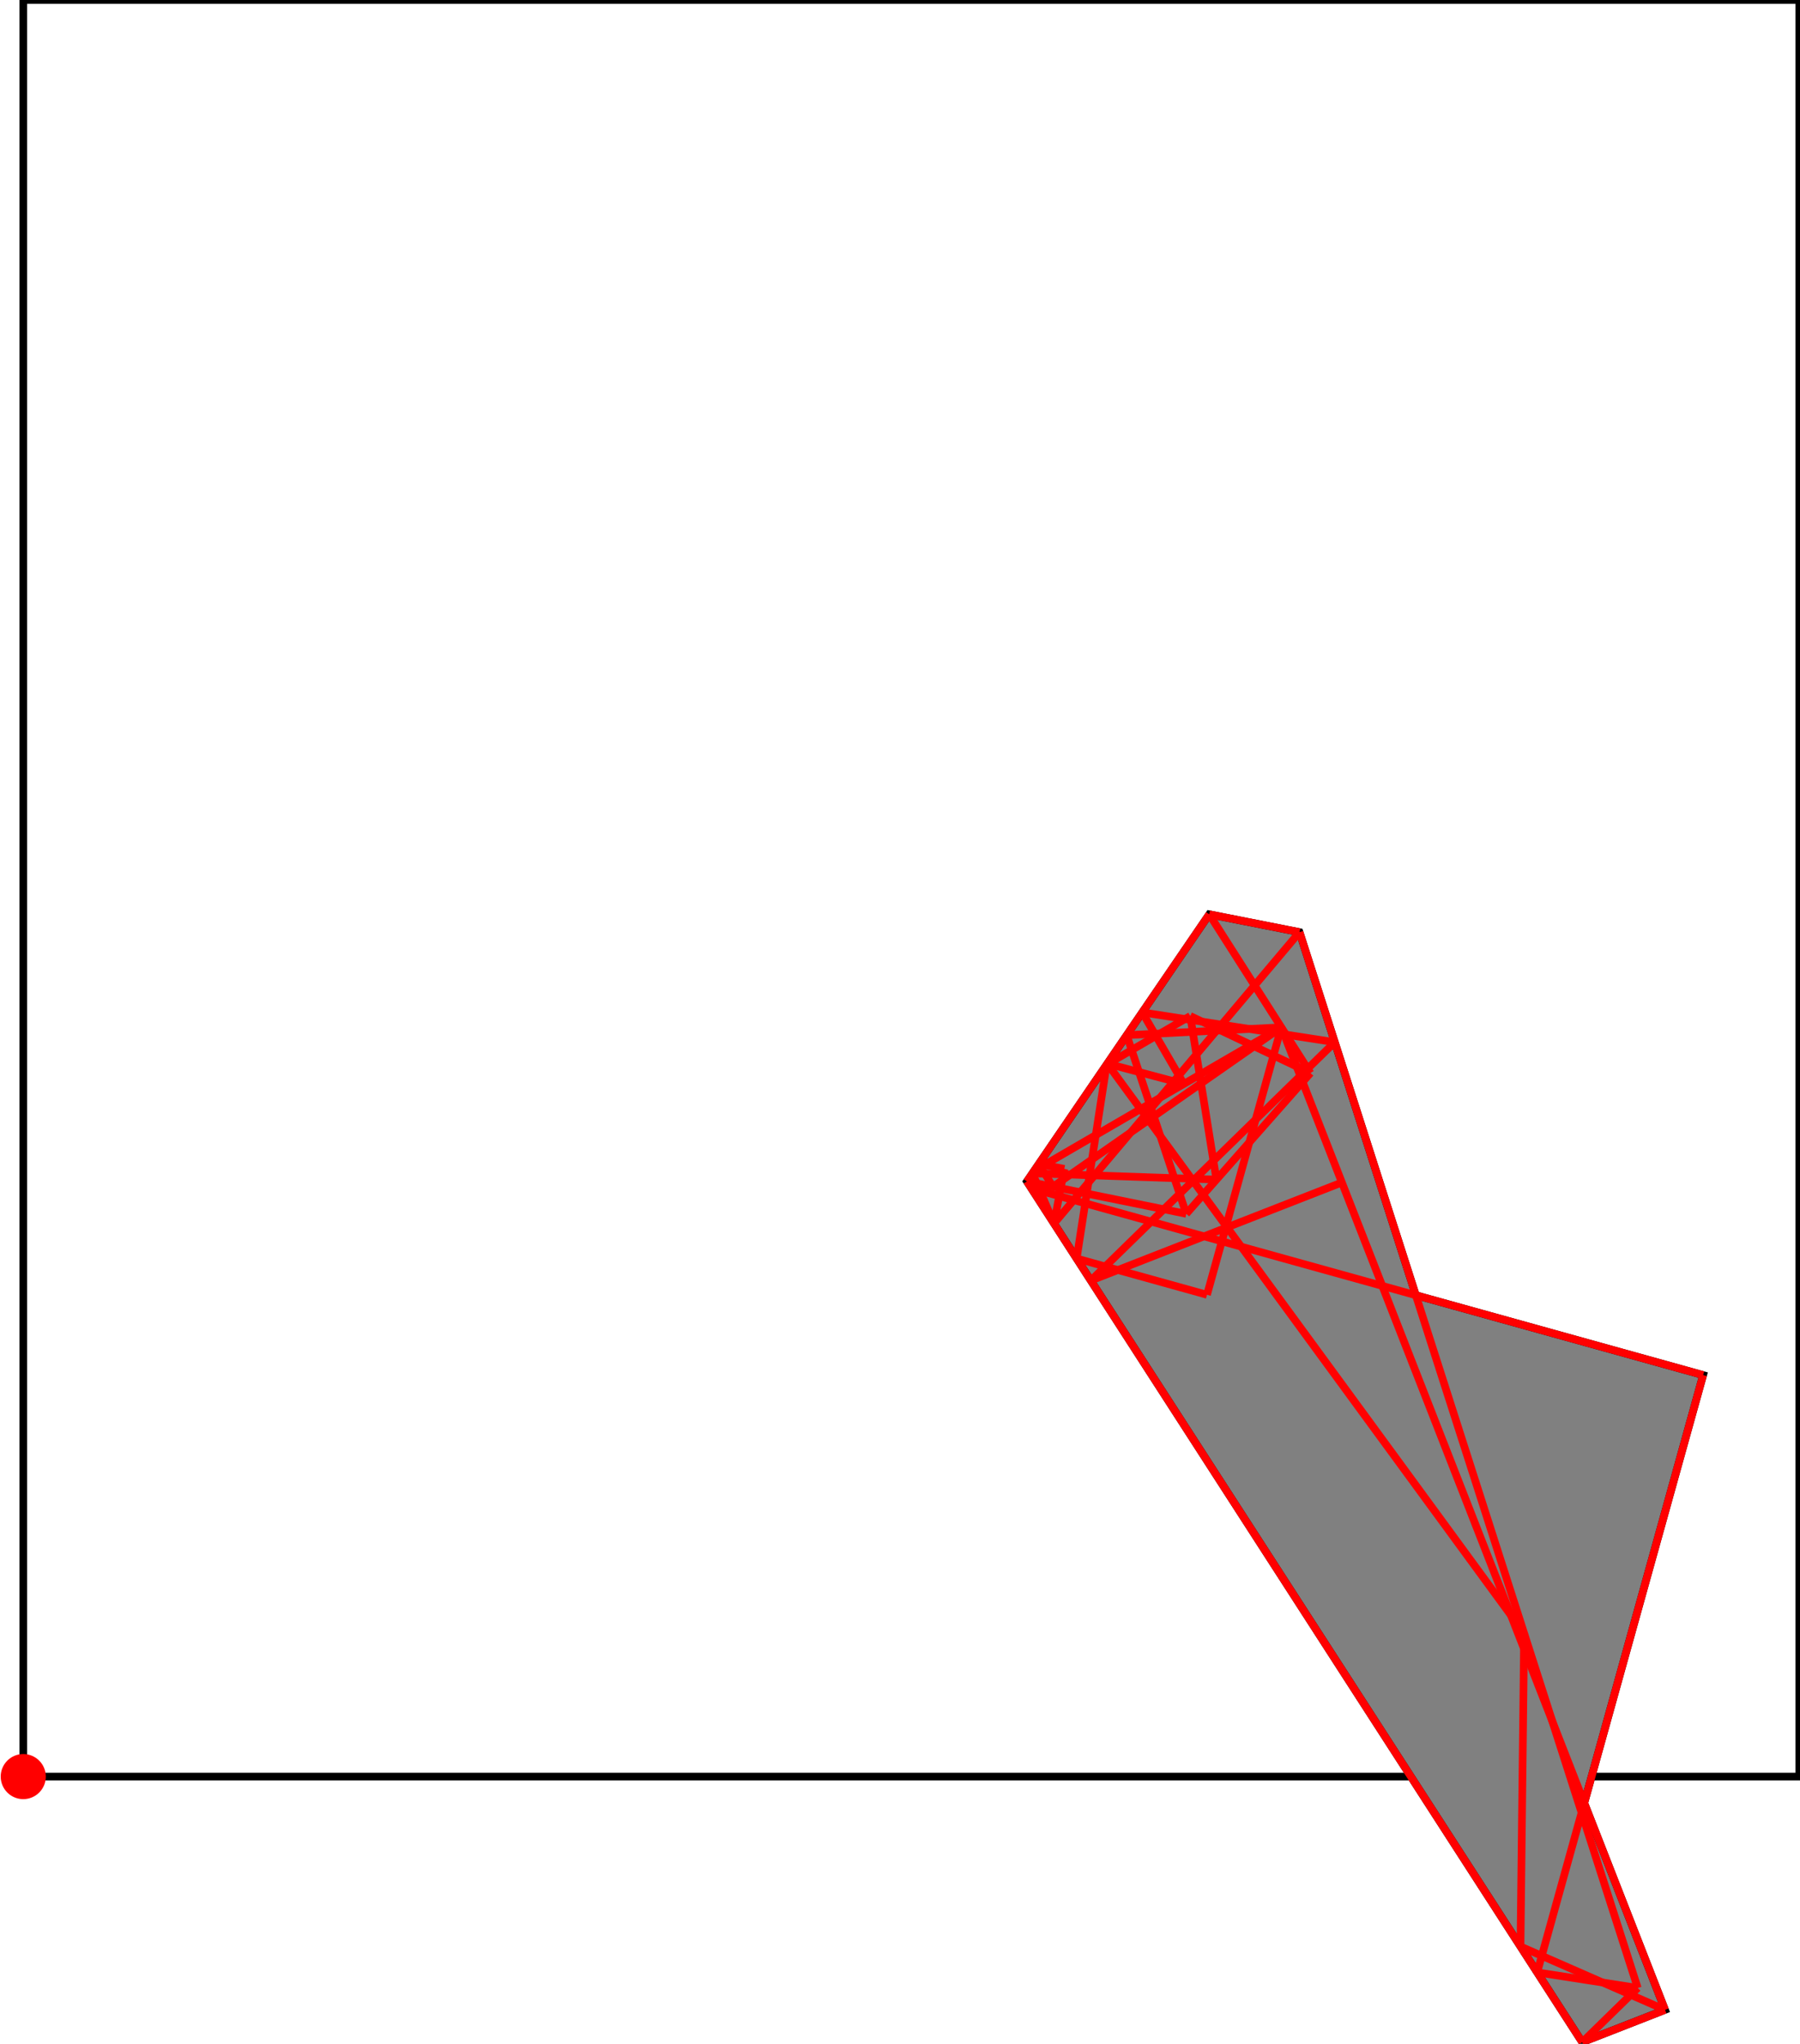 <?xml version="1.0" encoding="UTF-8"?>
<!DOCTYPE svg PUBLIC "-//W3C//DTD SVG 1.1//EN"
    "http://www.w3.org/Graphics/SVG/1.1/DTD/svg11.dtd"><svg xmlns="http://www.w3.org/2000/svg" height="567.552" stroke-opacity="1" viewBox="0 0 500 568" font-size="1" width="500" xmlns:xlink="http://www.w3.org/1999/xlink" stroke="rgb(0,0,0)" version="1.1"><defs></defs><g stroke-linejoin="miter" stroke-opacity="1.0" fill-opacity="0.0" stroke="rgb(0,0,0)" stroke-width="2.131" fill="rgb(0,0,0)" stroke-linecap="butt" stroke-miterlimit="10.0"><path d="M 500,493.731 l -0,-493.731 h -493.731 l -0,493.731 Z"/></g><g stroke-linejoin="miter" stroke-opacity="1.0" fill-opacity="1.0" stroke="rgb(0,0,0)" stroke-width="2.131" fill="rgb(128,128,128)" stroke-linecap="butt" stroke-miterlimit="10.0"><path d="M 439.659,567.552 l 23.018,-8.993 l -22.458,-57.485 l 33.049,-118.926 l -79.869,-22.195 l -32.333,-100.9 l -25.096,-4.962 l -50.696,74.234 l 154.385,239.227 Z"/></g><g stroke-linejoin="miter" stroke-opacity="1.0" fill-opacity="1.0" stroke="rgb(0,0,0)" stroke-width="0.0" fill="rgb(255,0,0)" stroke-linecap="butt" stroke-miterlimit="10.0"><path d="M 12.538,493.731 c 0,-3.462 -2.807,-6.269 -6.269 -6.269c -3.462,-0 -6.269,2.807 -6.269 6.269c -0,3.462 2.807,6.269 6.269 6.269c 3.462,0 6.269,-2.807 6.269 -6.269Z"/></g><g stroke-linejoin="miter" stroke-opacity="1.0" fill-opacity="0.0" stroke="rgb(255,0,0)" stroke-width="2.131" fill="rgb(0,0,0)" stroke-linecap="butt" stroke-miterlimit="10.0"><path d="M 364.104,298.213 l -33.418,-15.853 "/></g><g stroke-linejoin="miter" stroke-opacity="1.0" fill-opacity="0.0" stroke="rgb(255,0,0)" stroke-width="2.131" fill="rgb(0,0,0)" stroke-linecap="butt" stroke-miterlimit="10.0"><path d="M 361.066,259.053 l -25.096,-4.962 "/></g><g stroke-linejoin="miter" stroke-opacity="1.0" fill-opacity="0.0" stroke="rgb(255,0,0)" stroke-width="2.131" fill="rgb(0,0,0)" stroke-linecap="butt" stroke-miterlimit="10.0"><path d="M 328.897,301.24 l -21.27,-5.645 "/></g><g stroke-linejoin="miter" stroke-opacity="1.0" fill-opacity="0.0" stroke="rgb(255,0,0)" stroke-width="2.131" fill="rgb(0,0,0)" stroke-linecap="butt" stroke-miterlimit="10.0"><path d="M 370.866,289.636 l -53.514,-8.282 "/></g><g stroke-linejoin="miter" stroke-opacity="1.0" fill-opacity="0.0" stroke="rgb(255,0,0)" stroke-width="2.131" fill="rgb(0,0,0)" stroke-linecap="butt" stroke-miterlimit="10.0"><path d="M 473.268,382.148 l -186.751,-51.897 "/></g><g stroke-linejoin="miter" stroke-opacity="1.0" fill-opacity="0.0" stroke="rgb(255,0,0)" stroke-width="2.131" fill="rgb(0,0,0)" stroke-linecap="butt" stroke-miterlimit="10.0"><path d="M 364.104,298.213 l -28.134,-44.122 "/></g><g stroke-linejoin="miter" stroke-opacity="1.0" fill-opacity="0.0" stroke="rgb(255,0,0)" stroke-width="2.131" fill="rgb(0,0,0)" stroke-linecap="butt" stroke-miterlimit="10.0"><path d="M 295.694,324.849 l -7.122,-1.353 "/></g><g stroke-linejoin="miter" stroke-opacity="1.0" fill-opacity="0.0" stroke="rgb(255,0,0)" stroke-width="2.131" fill="rgb(0,0,0)" stroke-linecap="butt" stroke-miterlimit="10.0"><path d="M 329.579,337.336 l -44.304,-9.011 "/></g><g stroke-linejoin="miter" stroke-opacity="1.0" fill-opacity="0.0" stroke="rgb(255,0,0)" stroke-width="2.131" fill="rgb(0,0,0)" stroke-linecap="butt" stroke-miterlimit="10.0"><path d="M 423.507,453.91 l -115.88,-158.315 "/></g><g stroke-linejoin="miter" stroke-opacity="1.0" fill-opacity="0.0" stroke="rgb(255,0,0)" stroke-width="2.131" fill="rgb(0,0,0)" stroke-linecap="butt" stroke-miterlimit="10.0"><path d="M 335.345,359.833 l -36.235,-10.07 "/></g><g stroke-linejoin="miter" stroke-opacity="1.0" fill-opacity="0.0" stroke="rgb(255,0,0)" stroke-width="2.131" fill="rgb(0,0,0)" stroke-linecap="butt" stroke-miterlimit="10.0"><path d="M 313.028,287.685 l 42.972,-2.18 "/></g><g stroke-linejoin="miter" stroke-opacity="1.0" fill-opacity="0.0" stroke="rgb(255,0,0)" stroke-width="2.131" fill="rgb(0,0,0)" stroke-linecap="butt" stroke-miterlimit="10.0"><path d="M 328.897,301.24 l -11.545,-19.886 "/></g><g stroke-linejoin="miter" stroke-opacity="1.0" fill-opacity="0.0" stroke="rgb(255,0,0)" stroke-width="2.131" fill="rgb(0,0,0)" stroke-linecap="butt" stroke-miterlimit="10.0"><path d="M 337.972,327.825 l -51.16,-1.752 "/></g><g stroke-linejoin="miter" stroke-opacity="1.0" fill-opacity="0.0" stroke="rgb(255,0,0)" stroke-width="2.131" fill="rgb(0,0,0)" stroke-linecap="butt" stroke-miterlimit="10.0"><path d="M 439.659,567.552 l -154.385,-239.227 "/></g><g stroke-linejoin="miter" stroke-opacity="1.0" fill-opacity="0.0" stroke="rgb(255,0,0)" stroke-width="2.131" fill="rgb(0,0,0)" stroke-linecap="butt" stroke-miterlimit="10.0"><path d="M 292.526,329.8 l -3.954,-6.304 "/></g><g stroke-linejoin="miter" stroke-opacity="1.0" fill-opacity="0.0" stroke="rgb(255,0,0)" stroke-width="2.131" fill="rgb(0,0,0)" stroke-linecap="butt" stroke-miterlimit="10.0"><path d="M 462.677,558.559 l -106.677,-273.054 "/></g><g stroke-linejoin="miter" stroke-opacity="1.0" fill-opacity="0.0" stroke="rgb(255,0,0)" stroke-width="2.131" fill="rgb(0,0,0)" stroke-linecap="butt" stroke-miterlimit="10.0"><path d="M 292.813,340.007 l -6.001,-13.934 "/></g><g stroke-linejoin="miter" stroke-opacity="1.0" fill-opacity="0.0" stroke="rgb(255,0,0)" stroke-width="2.131" fill="rgb(0,0,0)" stroke-linecap="butt" stroke-miterlimit="10.0"><path d="M 455.091,552.475 l -94.025,-293.422 "/></g><g stroke-linejoin="miter" stroke-opacity="1.0" fill-opacity="0.0" stroke="rgb(255,0,0)" stroke-width="2.131" fill="rgb(0,0,0)" stroke-linecap="butt" stroke-miterlimit="10.0"><path d="M 462.677,558.559 l -40.184,-17.607 "/></g><g stroke-linejoin="miter" stroke-opacity="1.0" fill-opacity="0.0" stroke="rgb(255,0,0)" stroke-width="2.131" fill="rgb(0,0,0)" stroke-linecap="butt" stroke-miterlimit="10.0"><path d="M 329.579,337.336 l -16.55,-49.651 "/></g><g stroke-linejoin="miter" stroke-opacity="1.0" fill-opacity="0.0" stroke="rgb(255,0,0)" stroke-width="2.131" fill="rgb(0,0,0)" stroke-linecap="butt" stroke-miterlimit="10.0"><path d="M 337.972,327.825 l -7.286,-45.465 "/></g><g stroke-linejoin="miter" stroke-opacity="1.0" fill-opacity="0.0" stroke="rgb(255,0,0)" stroke-width="2.131" fill="rgb(0,0,0)" stroke-linecap="butt" stroke-miterlimit="10.0"><path d="M 303.058,355.882 l 69.786,-27.264 "/></g><g stroke-linejoin="miter" stroke-opacity="1.0" fill-opacity="0.0" stroke="rgb(255,0,0)" stroke-width="2.131" fill="rgb(0,0,0)" stroke-linecap="butt" stroke-miterlimit="10.0"><path d="M 307.454,295.847 l 23.232,-13.487 "/></g><g stroke-linejoin="miter" stroke-opacity="1.0" fill-opacity="0.0" stroke="rgb(255,0,0)" stroke-width="2.131" fill="rgb(0,0,0)" stroke-linecap="butt" stroke-miterlimit="10.0"><path d="M 455.091,552.475 l -27.954,-4.326 "/></g><g stroke-linejoin="miter" stroke-opacity="1.0" fill-opacity="0.0" stroke="rgb(255,0,0)" stroke-width="2.131" fill="rgb(0,0,0)" stroke-linecap="butt" stroke-miterlimit="10.0"><path d="M 287.267,325.408 l 68.734,-39.903 "/></g><g stroke-linejoin="miter" stroke-opacity="1.0" fill-opacity="0.0" stroke="rgb(255,0,0)" stroke-width="2.131" fill="rgb(0,0,0)" stroke-linecap="butt" stroke-miterlimit="10.0"><path d="M 422.493,540.952 l 1.014,-87.042 "/></g><g stroke-linejoin="miter" stroke-opacity="1.0" fill-opacity="0.0" stroke="rgb(255,0,0)" stroke-width="2.131" fill="rgb(0,0,0)" stroke-linecap="butt" stroke-miterlimit="10.0"><path d="M 292.526,329.8 l 63.475,-44.295 "/></g><g stroke-linejoin="miter" stroke-opacity="1.0" fill-opacity="0.0" stroke="rgb(255,0,0)" stroke-width="2.131" fill="rgb(0,0,0)" stroke-linecap="butt" stroke-miterlimit="10.0"><path d="M 286.517,330.25 l 0.75,-4.843 "/></g><g stroke-linejoin="miter" stroke-opacity="1.0" fill-opacity="0.0" stroke="rgb(255,0,0)" stroke-width="2.131" fill="rgb(0,0,0)" stroke-linecap="butt" stroke-miterlimit="10.0"><path d="M 299.11,349.764 l 8.344,-53.916 "/></g><g stroke-linejoin="miter" stroke-opacity="1.0" fill-opacity="0.0" stroke="rgb(255,0,0)" stroke-width="2.131" fill="rgb(0,0,0)" stroke-linecap="butt" stroke-miterlimit="10.0"><path d="M 292.813,340.007 l 2.88,-15.158 "/></g><g stroke-linejoin="miter" stroke-opacity="1.0" fill-opacity="0.0" stroke="rgb(255,0,0)" stroke-width="2.131" fill="rgb(0,0,0)" stroke-linecap="butt" stroke-miterlimit="10.0"><path d="M 335.345,359.833 l 20.656,-74.329 "/></g><g stroke-linejoin="miter" stroke-opacity="1.0" fill-opacity="0.0" stroke="rgb(255,0,0)" stroke-width="2.131" fill="rgb(0,0,0)" stroke-linecap="butt" stroke-miterlimit="10.0"><path d="M 285.274,328.325 l 50.696,-74.234 "/></g><g stroke-linejoin="miter" stroke-opacity="1.0" fill-opacity="0.0" stroke="rgb(255,0,0)" stroke-width="2.131" fill="rgb(0,0,0)" stroke-linecap="butt" stroke-miterlimit="10.0"><path d="M 292.813,340.007 l 68.253,-80.954 "/></g><g stroke-linejoin="miter" stroke-opacity="1.0" fill-opacity="0.0" stroke="rgb(255,0,0)" stroke-width="2.131" fill="rgb(0,0,0)" stroke-linecap="butt" stroke-miterlimit="10.0"><path d="M 303.058,355.882 l 67.808,-66.247 "/></g><g stroke-linejoin="miter" stroke-opacity="1.0" fill-opacity="0.0" stroke="rgb(255,0,0)" stroke-width="2.131" fill="rgb(0,0,0)" stroke-linecap="butt" stroke-miterlimit="10.0"><path d="M 329.579,337.336 l 34.525,-39.123 "/></g><g stroke-linejoin="miter" stroke-opacity="1.0" fill-opacity="0.0" stroke="rgb(255,0,0)" stroke-width="2.131" fill="rgb(0,0,0)" stroke-linecap="butt" stroke-miterlimit="10.0"><path d="M 427.137,548.149 l 46.131,-166.001 "/></g><g stroke-linejoin="miter" stroke-opacity="1.0" fill-opacity="0.0" stroke="rgb(255,0,0)" stroke-width="2.131" fill="rgb(0,0,0)" stroke-linecap="butt" stroke-miterlimit="10.0"><path d="M 439.659,567.552 l 23.018,-8.993 "/></g><g stroke-linejoin="miter" stroke-opacity="1.0" fill-opacity="0.0" stroke="rgb(255,0,0)" stroke-width="2.131" fill="rgb(0,0,0)" stroke-linecap="butt" stroke-miterlimit="10.0"><path d="M 439.659,567.552 l 15.432,-15.077 "/></g></svg>